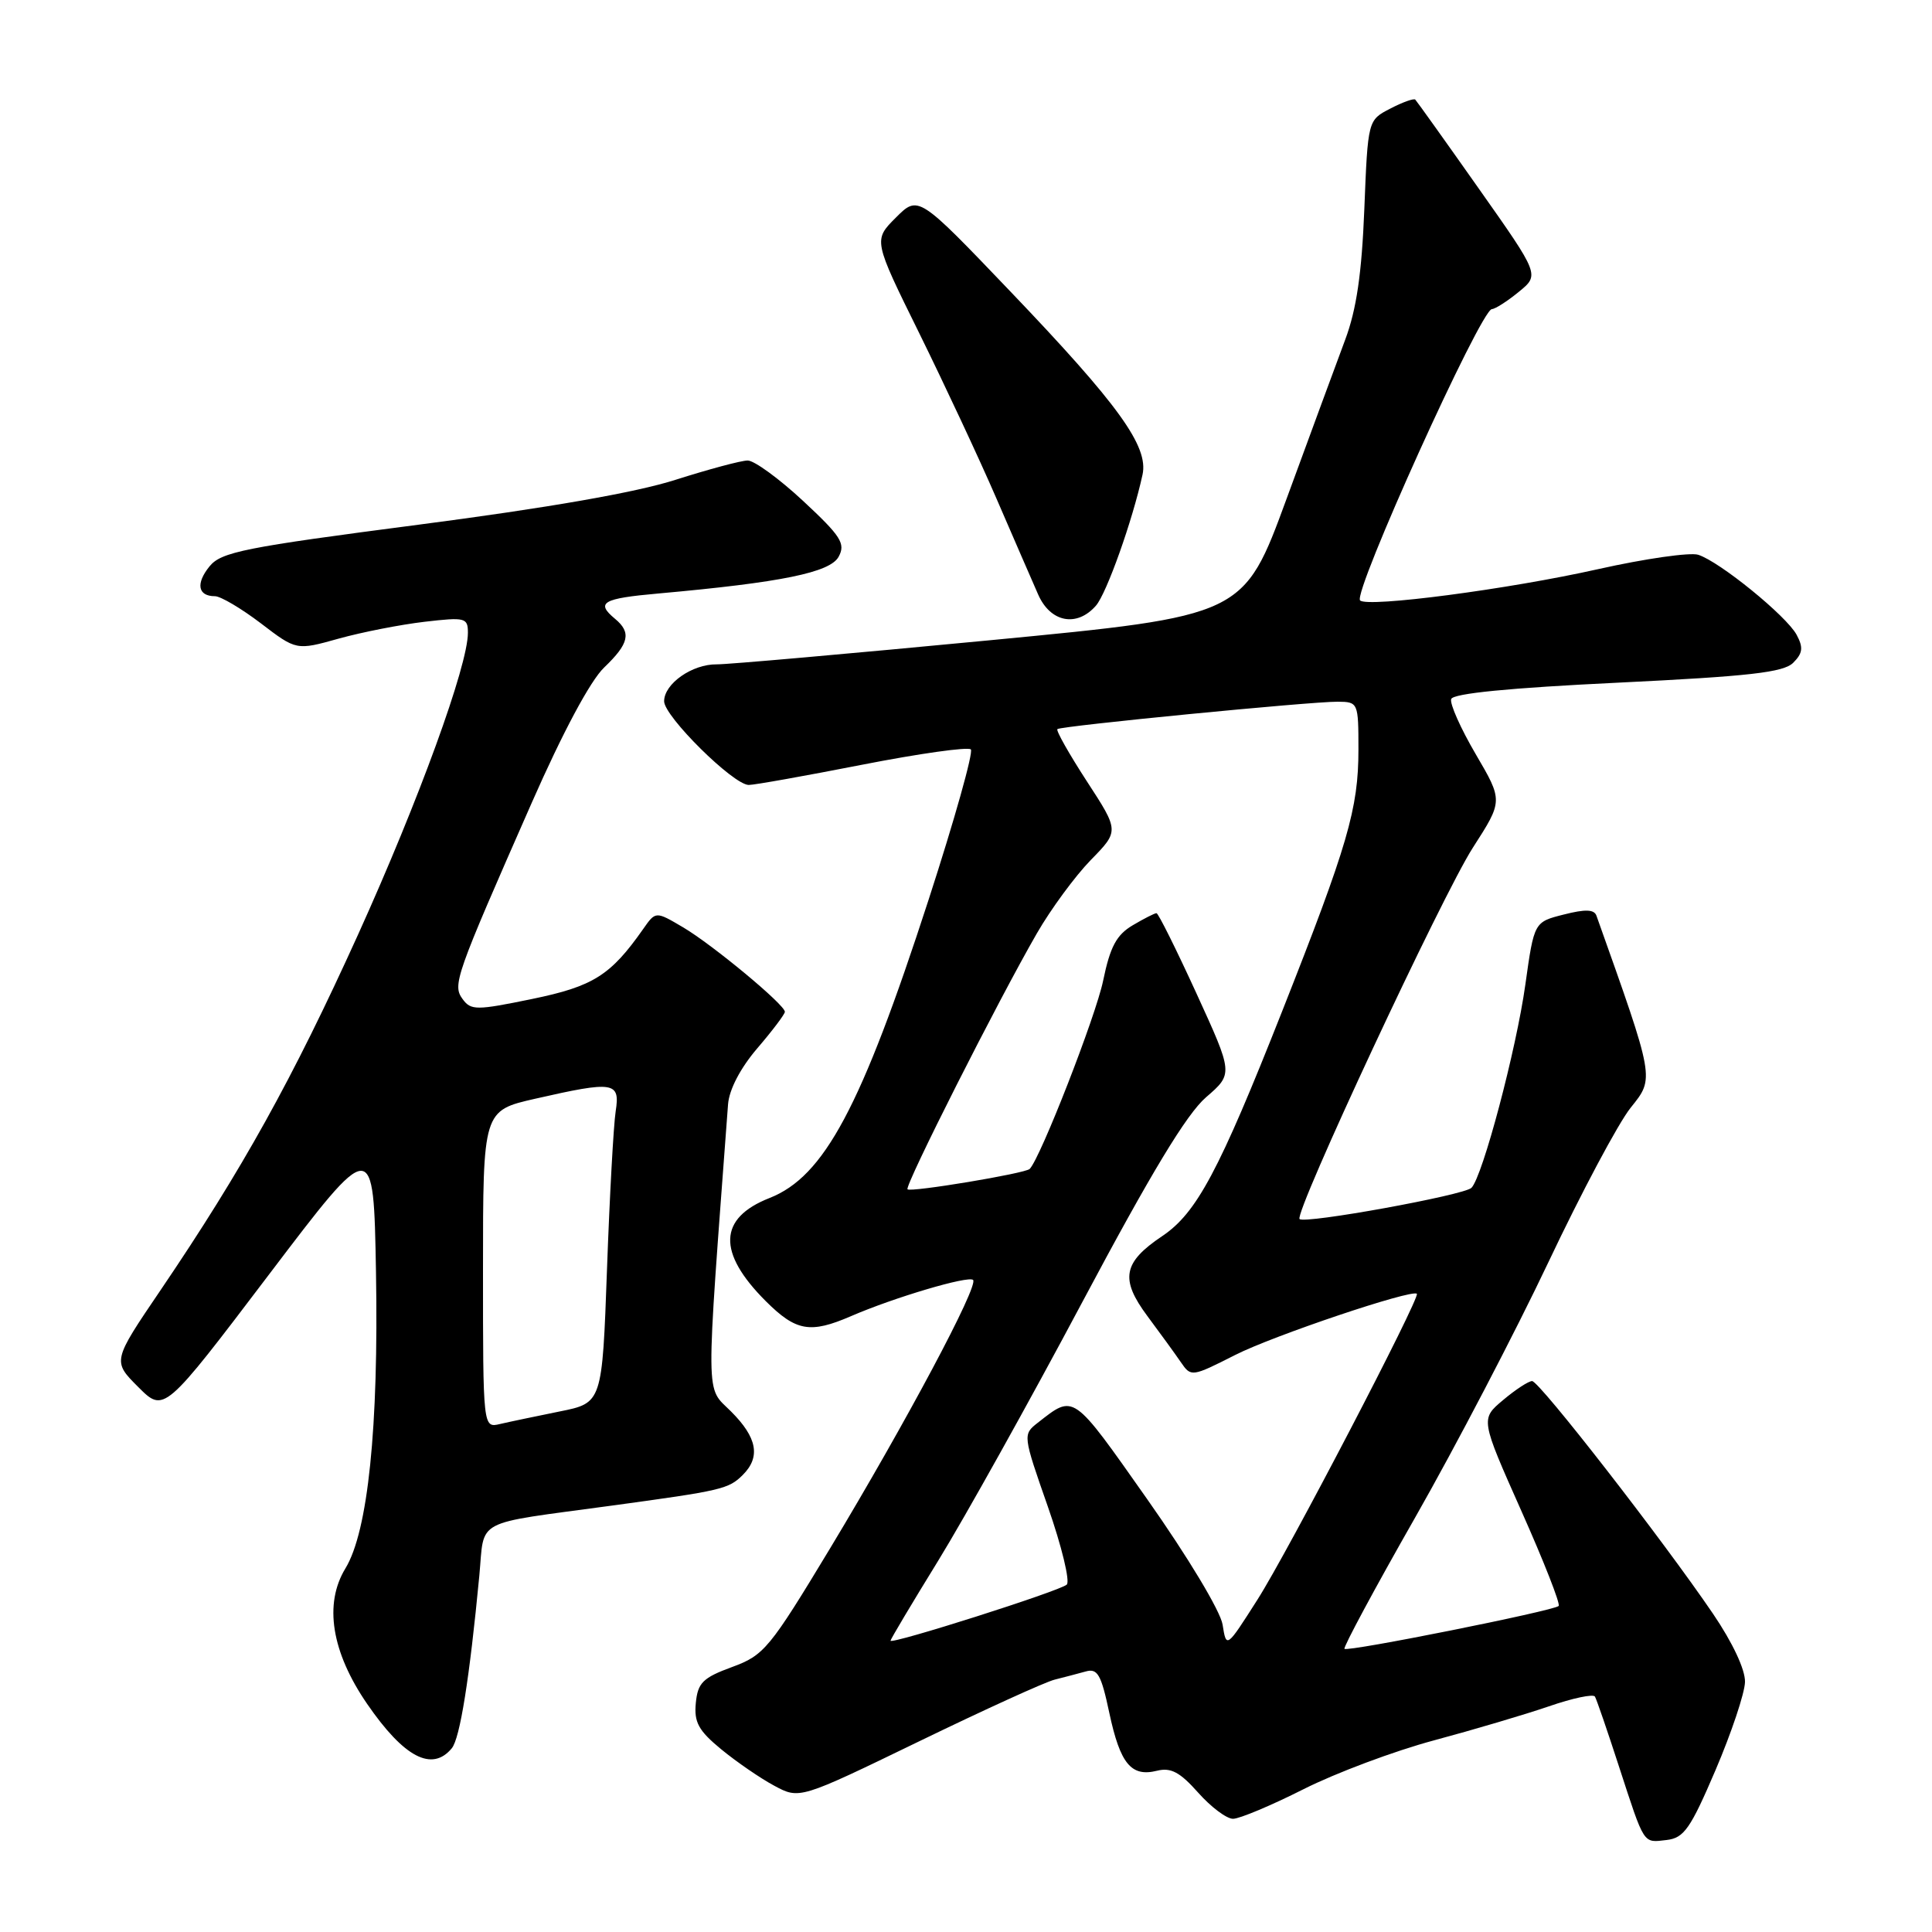 <?xml version="1.0" encoding="UTF-8" standalone="no"?>
<!DOCTYPE svg PUBLIC "-//W3C//DTD SVG 1.1//EN" "http://www.w3.org/Graphics/SVG/1.1/DTD/svg11.dtd" >
<svg xmlns="http://www.w3.org/2000/svg" xmlns:xlink="http://www.w3.org/1999/xlink" version="1.1" viewBox="0 0 256 256">
 <g >
 <path fill="currentColor"
d=" M 227.32 234.54 C 229.42 229.62 231.18 224.37 231.22 222.88 C 231.27 221.25 229.59 217.67 226.99 213.84 C 220.32 204.03 203.97 183.00 203.01 183.00 C 202.54 183.00 200.81 184.13 199.16 185.52 C 196.17 188.03 196.17 188.03 201.58 200.19 C 204.56 206.87 206.79 212.55 206.53 212.80 C 205.89 213.44 178.58 218.91 178.15 218.48 C 177.96 218.29 182.17 210.45 187.52 201.07 C 192.87 191.68 200.81 176.46 205.17 167.25 C 209.53 158.04 214.43 148.83 216.07 146.78 C 219.25 142.81 219.31 143.17 211.54 121.34 C 211.24 120.49 210.07 120.45 207.21 121.18 C 203.28 122.17 203.28 122.17 202.12 130.44 C 200.92 139.06 196.47 155.85 194.98 157.39 C 194.05 158.36 172.87 162.21 172.20 161.53 C 171.44 160.77 191.13 118.57 195.17 112.31 C 199.16 106.11 199.16 106.11 195.54 99.93 C 193.55 96.53 192.08 93.24 192.29 92.63 C 192.54 91.88 200.02 91.15 214.34 90.46 C 231.83 89.61 236.32 89.10 237.61 87.82 C 238.87 86.56 238.97 85.80 238.06 84.11 C 236.72 81.62 227.86 74.41 225.02 73.51 C 223.95 73.17 217.99 74.02 211.78 75.41 C 199.89 78.08 181.20 80.53 180.22 79.56 C 179.22 78.56 196.20 41.03 197.68 40.96 C 198.13 40.94 199.74 39.91 201.25 38.67 C 204.01 36.42 204.01 36.42 195.94 24.98 C 191.51 18.69 187.72 13.39 187.53 13.20 C 187.34 13.01 185.85 13.54 184.22 14.39 C 181.25 15.92 181.25 15.92 180.78 27.71 C 180.44 36.24 179.74 41.02 178.25 45.00 C 177.12 48.02 173.63 57.50 170.49 66.06 C 164.79 81.61 164.79 81.61 131.14 84.84 C 112.64 86.61 96.36 88.05 94.97 88.03 C 91.72 87.99 88.00 90.60 88.00 92.92 C 88.00 94.92 97.16 103.99 99.21 104.01 C 99.92 104.02 106.68 102.81 114.24 101.33 C 121.79 99.85 128.27 98.94 128.64 99.30 C 129.00 99.67 126.48 108.63 123.04 119.23 C 114.11 146.74 109.22 155.90 101.95 158.75 C 95.19 161.41 95.02 165.96 101.46 172.40 C 105.48 176.41 107.35 176.74 112.78 174.39 C 118.48 171.92 128.33 169.00 128.94 169.60 C 129.70 170.37 120.03 188.51 110.00 205.15 C 101.96 218.47 101.25 219.33 97.00 220.89 C 93.13 222.31 92.46 222.98 92.20 225.65 C 91.95 228.20 92.55 229.31 95.55 231.78 C 97.57 233.44 100.73 235.62 102.58 236.61 C 105.94 238.42 105.94 238.42 121.72 230.77 C 130.40 226.56 138.51 222.86 139.75 222.56 C 140.99 222.25 142.84 221.76 143.86 221.48 C 145.43 221.03 145.91 221.87 146.99 226.97 C 148.43 233.72 149.89 235.49 153.32 234.63 C 155.15 234.18 156.35 234.82 158.75 237.52 C 160.44 239.43 162.53 241.00 163.38 241.00 C 164.24 241.00 168.44 239.24 172.72 237.08 C 177.00 234.92 184.78 232.01 190.00 230.61 C 195.22 229.21 202.08 227.18 205.23 226.10 C 208.38 225.01 211.13 224.43 211.34 224.81 C 211.56 225.19 212.98 229.32 214.50 234.00 C 217.96 244.61 217.67 244.17 220.84 243.81 C 223.14 243.54 223.99 242.32 227.32 234.54 Z  M 59.86 231.66 C 60.95 230.36 62.22 222.36 63.51 208.81 C 64.24 201.10 62.50 202.03 81.00 199.51 C 95.69 197.51 96.54 197.31 98.43 195.43 C 100.81 193.05 100.33 190.48 96.86 187.02 C 93.45 183.61 93.48 186.42 96.47 146.33 C 96.62 144.37 98.10 141.53 100.35 138.90 C 102.36 136.56 104.00 134.38 104.00 134.07 C 104.00 133.13 94.43 125.19 90.52 122.88 C 86.88 120.73 86.88 120.73 85.23 123.09 C 80.91 129.25 78.61 130.70 70.50 132.37 C 63.13 133.89 62.41 133.89 61.31 132.40 C 59.92 130.51 60.31 129.43 70.45 106.39 C 74.58 97.01 78.22 90.20 80.05 88.45 C 83.36 85.28 83.69 83.82 81.50 82.00 C 78.90 79.84 79.81 79.30 87.25 78.64 C 103.53 77.18 110.01 75.86 111.13 73.76 C 112.06 72.03 111.44 71.05 106.42 66.38 C 103.24 63.42 99.93 61.01 99.07 61.02 C 98.21 61.02 93.90 62.18 89.50 63.58 C 84.25 65.26 72.56 67.30 55.50 69.52 C 32.35 72.53 29.31 73.14 27.76 75.05 C 25.91 77.33 26.22 79.00 28.48 79.00 C 29.23 79.00 31.97 80.62 34.56 82.59 C 39.27 86.19 39.27 86.19 44.88 84.62 C 47.97 83.76 53.09 82.76 56.25 82.39 C 61.66 81.76 62.00 81.85 62.00 83.85 C 62.00 88.19 55.50 106.05 47.43 123.87 C 38.75 143.01 32.09 155.00 21.29 170.93 C 14.89 180.36 14.89 180.36 18.32 183.79 C 21.74 187.21 21.74 187.21 35.62 168.91 C 49.50 150.61 49.50 150.61 49.82 168.56 C 50.18 189.17 48.76 202.92 45.77 207.82 C 42.90 212.53 43.92 218.90 48.65 225.78 C 53.53 232.87 57.24 234.82 59.86 231.66 Z  M 145.22 80.25 C 146.63 78.63 150.06 69.00 151.39 62.90 C 152.21 59.15 148.23 53.63 133.86 38.60 C 121.68 25.86 121.68 25.86 118.70 28.84 C 115.72 31.82 115.72 31.82 121.81 44.16 C 125.15 50.95 129.75 60.77 132.01 66.00 C 134.27 71.22 136.76 76.96 137.55 78.75 C 139.17 82.47 142.68 83.16 145.22 80.25 Z  M 118.00 217.40 C 118.00 217.21 120.85 212.43 124.33 206.78 C 127.81 201.12 136.41 185.70 143.43 172.50 C 152.54 155.38 157.24 147.61 159.81 145.39 C 163.41 142.28 163.41 142.28 158.54 131.64 C 155.86 125.79 153.48 121.00 153.24 121.00 C 153.00 121.00 151.58 121.72 150.08 122.61 C 147.94 123.88 147.10 125.44 146.17 129.95 C 145.20 134.65 137.86 153.46 136.44 154.89 C 135.85 155.49 120.68 158.01 120.25 157.59 C 119.83 157.16 132.27 132.54 137.40 123.66 C 139.25 120.45 142.46 116.09 144.53 113.96 C 148.30 110.11 148.30 110.11 144.01 103.52 C 141.66 99.90 139.90 96.79 140.11 96.61 C 140.61 96.19 173.63 92.96 177.25 92.98 C 179.96 93.00 180.00 93.10 180.00 99.32 C 180.00 107.15 178.60 111.95 169.89 134.00 C 161.52 155.19 158.57 160.72 154.00 163.79 C 148.80 167.28 148.39 169.48 152.03 174.38 C 153.72 176.65 155.72 179.40 156.47 180.50 C 157.82 182.47 157.91 182.46 163.67 179.54 C 168.71 176.98 187.05 170.81 187.74 171.43 C 188.24 171.88 170.61 205.72 166.62 211.96 C 162.50 218.43 162.50 218.43 162.00 215.27 C 161.72 213.49 157.40 206.30 152.01 198.65 C 142.03 184.48 142.38 184.72 137.50 188.53 C 135.52 190.08 135.53 190.17 138.85 199.65 C 140.69 204.91 141.81 209.55 141.35 209.97 C 140.41 210.83 118.00 217.95 118.00 217.40 Z  M 64.00 168.19 C 64.00 147.16 64.00 147.16 70.95 145.58 C 81.36 143.21 82.19 143.34 81.58 147.25 C 81.30 149.04 80.78 158.47 80.43 168.20 C 79.79 185.90 79.79 185.90 74.14 187.03 C 71.04 187.66 67.49 188.40 66.25 188.69 C 64.00 189.22 64.00 189.22 64.00 168.19 Z "/>
</g>
</svg>